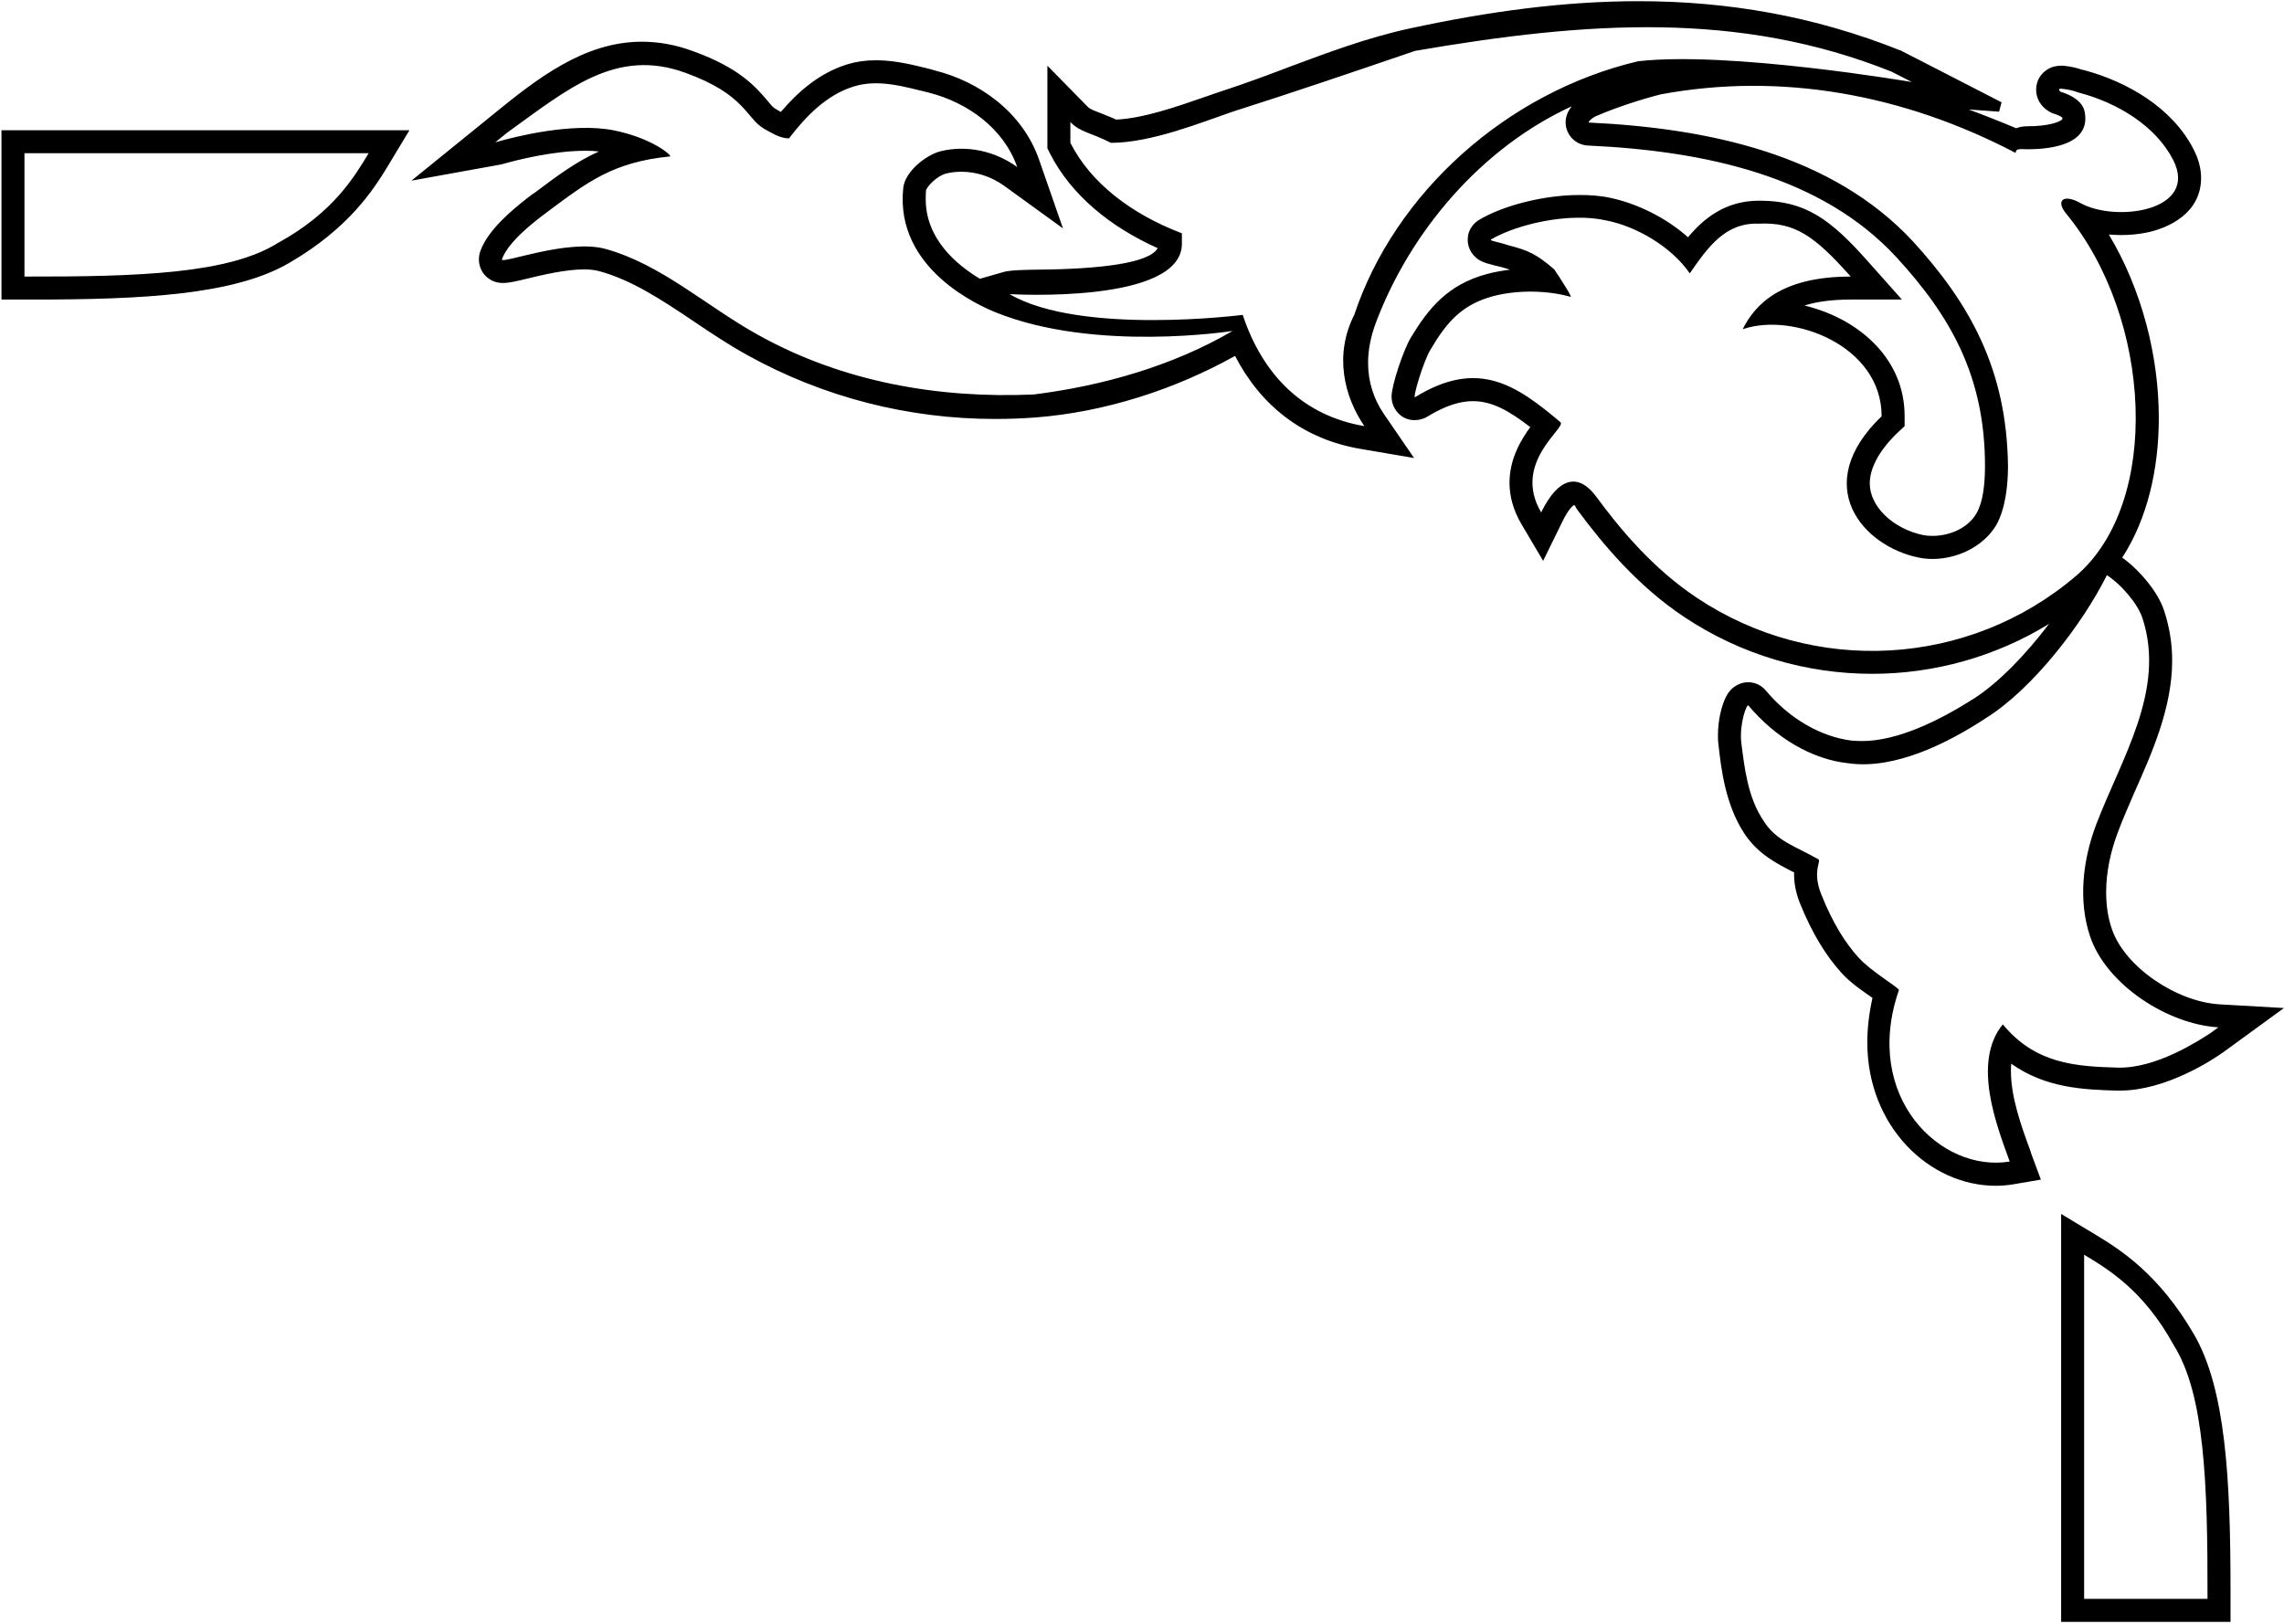 <?xml version="1.0" encoding="UTF-8"?>
<svg xmlns="http://www.w3.org/2000/svg" xmlns:xlink="http://www.w3.org/1999/xlink" width="533pt" height="379pt" viewBox="0 0 533 379" version="1.1">
<g id="surface1">
<path style=" stroke:none;fill-rule:nonzero;fill:rgb(0%,0%,0%);fill-opacity:1;" d="M 517.98 234.43 C 507.941 233.852 495.824 225.715 492.824 216.828 C 491.898 214.176 491.496 211.23 491.496 208.23 C 491.496 203.559 492.535 198.77 494.207 194.324 C 495.363 191.211 496.746 188.094 498.188 184.746 C 502.172 175.746 506.902 165.242 506.902 154.164 C 506.902 150.355 506.324 146.551 505.055 142.625 C 503.555 137.953 498.996 132.816 495.246 130.16 C 501.188 120.988 503.785 109.332 503.785 97.562 C 503.785 83.078 499.805 67.555 492.129 54.746 C 493.109 54.805 494.094 54.863 495.016 54.863 C 496.977 54.863 498.996 54.688 500.961 54.285 C 506.035 53.246 513.652 49.785 513.652 41.531 C 513.652 39.281 513.02 37.031 511.922 34.898 C 506.902 25.031 496.285 19.086 486.59 16.434 C 486.359 16.375 486.129 16.316 485.84 16.262 C 484.801 15.914 483.418 15.512 481.457 15.336 L 480.879 15.336 C 480.477 15.336 480.012 15.395 479.438 15.512 C 477.301 16.027 475.164 17.992 475.164 20.934 C 475.164 24.164 477.703 26.07 479.438 26.59 C 480.418 26.879 480.992 27.223 481.281 27.453 L 481.281 27.801 C 480.762 28.492 477.938 29.473 473.148 29.473 C 472.109 29.473 471.242 29.645 470.492 29.934 C 466.801 28.379 463.164 26.934 459.414 25.551 L 466.512 26.07 L 467.09 23.879 L 448.566 14.355 L 443.836 11.934 L 443.66 11.816 L 443.43 11.758 C 423.352 3.738 403.156 0.277 382.383 0.277 C 365.129 0.277 347.473 2.645 329.066 6.625 C 319.145 8.758 309.68 12.336 300.68 15.684 C 295.715 17.586 290.871 19.375 285.965 20.992 C 284.523 21.453 282.906 22.031 281.234 22.605 C 274.426 24.973 266.75 27.629 260.461 27.914 C 258.961 27.223 257.691 26.762 256.711 26.355 C 254.574 25.551 254.172 25.32 253.652 24.742 L 244.422 15.336 L 244.422 34.609 L 244.996 35.762 C 249.961 45.57 259.191 53.016 270.156 57.922 C 268.25 61.441 256.652 62.824 242.113 62.941 C 239.457 62.996 235.879 62.996 234.09 63.516 L 228.668 65.074 C 223.129 61.727 216.031 55.727 216.031 46.496 C 216.031 45.859 216.031 45.168 216.09 44.477 C 216.262 43.555 218.684 41.016 220.82 40.496 C 221.973 40.207 223.188 40.09 224.398 40.09 C 227.801 40.09 231.266 41.188 234.266 43.32 L 248.055 53.305 L 242.457 37.203 C 238.594 26.184 228.551 19.031 218.109 16.434 C 217.703 16.316 217.301 16.203 216.895 16.086 C 213.379 15.223 208.992 14.066 204.492 14.066 C 202.184 14.066 199.816 14.355 197.449 15.105 C 190.988 17.184 186.027 21.625 182.219 26.129 C 181.988 26.012 181.699 25.84 181.41 25.664 C 181.297 25.605 181.121 25.492 181.008 25.434 C 180.488 25.145 180.082 24.742 178.93 23.301 C 176.16 20.066 172.352 15.797 161.852 11.988 C 157.695 10.434 153.715 9.738 149.789 9.738 C 136.23 9.738 125.211 18.453 114.938 26.82 L 112.168 29.07 L 96.012 42.168 L 117.074 38.359 C 120.652 37.32 129.133 35.188 136.691 35.188 C 137.789 35.188 138.77 35.242 139.75 35.359 C 134.383 37.781 130 41.07 124.922 44.879 C 124.691 45.055 124.461 45.227 124.23 45.34 C 116.094 51.457 113.207 55.496 112.055 58.727 C 111.305 60.922 111.938 63.805 114.477 65.305 C 115.863 66.113 117.246 66.055 117.422 66.055 C 118.863 66.055 121.227 65.48 122.613 65.133 C 126.652 64.152 131.961 62.883 136.348 62.883 C 137.789 62.883 138.941 63.055 139.809 63.285 C 147.426 65.363 154.234 69.863 161.965 75.059 C 165.891 77.711 170.043 80.48 174.43 82.906 C 192.199 92.77 212.105 97.793 232.188 97.793 C 235.359 97.793 238.535 97.676 241.648 97.445 C 257.922 96.176 274.137 90.926 288.215 83.078 C 294.156 94.559 303.91 102.465 317.469 104.773 L 329.992 106.91 L 322.836 96.465 C 320.586 93.117 319.258 89.137 319.258 84.691 C 319.258 81.809 319.836 78.691 321.047 75.402 C 329.066 54.055 345.684 34.492 366.805 24.801 C 365.996 25.781 365.359 27.051 365.359 28.551 C 365.359 31.09 367.094 33.109 369.227 33.742 C 369.805 33.918 370.266 33.973 370.613 33.973 C 398.137 35.242 425.141 41.188 442.508 59.996 C 455.145 73.73 463.223 87.809 463.223 108.754 C 463.223 113.199 462.703 117.297 461.262 119.777 C 459.301 123.238 455.027 125.086 450.988 125.086 C 450.184 125.086 449.488 125.027 448.855 124.91 C 441.641 123.41 436.336 118.16 436.336 112.852 C 436.336 110.023 437.719 105.926 442.797 101.023 L 444.469 99.465 L 444.469 97.156 C 444.469 83.656 433.91 75.289 423.93 72.113 C 423.004 71.824 422.082 71.535 421.102 71.309 C 423.871 70.441 427.391 69.922 431.891 69.922 L 443.836 69.922 L 435.871 60.98 C 427.219 51.227 421.332 46.844 410.656 46.844 L 410.367 46.844 C 402.637 46.898 397.617 50.938 393.922 55.383 C 388.613 50.648 381.805 47.477 375.922 46.207 C 373.555 45.688 371.074 45.516 368.648 45.516 C 360.285 45.516 350.879 47.938 345.223 51.285 C 344.703 51.574 342.512 53.016 342.512 55.957 C 342.512 58.324 343.953 59.711 344.359 60.055 C 344.879 60.574 345.398 60.805 345.629 60.922 C 346.148 61.211 346.664 61.324 346.898 61.441 C 347.473 61.613 348.223 61.785 348.801 61.961 C 349.379 62.074 349.898 62.246 350.477 62.363 C 351.168 62.594 351.801 62.766 352.379 62.941 C 350.648 63.172 348.859 63.461 347.129 63.922 C 337.781 66.402 333.336 72.059 329.297 78.691 C 327.453 81.75 324.738 90.004 324.738 92.539 C 324.738 92.598 324.684 93.984 325.488 95.367 C 327.453 98.715 331.145 98.426 333.051 97.273 C 337.551 94.504 340.953 93.637 343.723 93.637 C 348.164 93.637 352.09 95.828 357.109 99.695 C 355.031 102.523 352.262 107.023 352.262 112.68 C 352.262 115.797 353.129 119.082 355.031 122.312 L 360.109 130.91 L 364.496 121.969 C 366.109 118.562 367.207 117.93 367.383 117.871 C 367.613 118.047 367.727 118.508 368.074 118.969 C 374.133 127.16 382.152 136.738 392.941 143.953 C 406.328 152.895 421.621 157.281 436.91 157.281 C 451.219 157.281 465.59 153.359 478.168 145.625 C 472.801 152.723 466.453 159.301 460.742 162.992 C 452.605 168.188 442.855 172.977 434.488 172.977 C 433.68 172.977 432.871 172.918 432.062 172.859 C 425.082 171.996 417.695 167.898 412.098 161.203 C 411.234 160.164 409.789 159.242 407.945 159.242 C 406.215 159.242 405.004 160.109 404.539 160.453 C 404.02 160.859 403.676 161.262 403.504 161.492 C 403.098 162.012 402.867 162.531 402.695 162.82 C 401.77 164.727 400.906 168.07 400.906 171.59 C 400.906 172.285 400.906 172.977 401.02 173.727 C 401.656 179.555 402.637 187.746 407.02 194.496 C 410.254 199.402 414.637 201.539 418.156 203.383 C 418.332 203.441 418.504 203.559 418.676 203.613 L 418.676 204.191 C 418.676 206.039 419.023 208.176 419.945 210.598 C 422.945 218.098 426.293 223.289 429.699 227.043 C 431.773 229.406 435.062 231.602 436.969 232.926 C 436.16 236.562 435.758 240.023 435.758 243.312 C 435.758 262.875 450.184 276.781 465.762 276.781 C 467.09 276.781 468.473 276.664 469.859 276.434 L 476.262 275.34 L 474.012 269.277 C 473.953 268.992 473.84 268.703 473.723 268.355 C 471.648 262.758 469.281 256.066 469.281 250.121 C 469.281 249.488 469.281 248.852 469.34 248.277 C 477.359 253.988 486.246 254.336 493.918 254.566 L 494.668 254.566 C 505.516 254.566 516.48 247.297 518.961 245.508 L 520.867 244.121 L 532.984 235.293 Z M 241.246 92.078 C 218.914 93.059 196.645 89.137 177.023 78.23 C 164.965 71.594 154.348 61.672 141.25 58.094 C 132.422 55.672 116.672 61.844 117.133 60.516 C 117.766 58.785 119.613 55.496 127.461 49.668 C 137.039 42.516 142.98 37.84 156.367 36.512 C 156.945 36.398 152.215 32.188 143.098 30.398 C 133.574 28.551 120.305 31.84 115.574 33.223 L 118.344 30.973 C 132.539 20.762 143.789 11.066 160.004 17.012 C 173.969 22.09 173.969 27.453 178.297 30.051 C 179.91 30.914 181.93 32.301 184.121 32.301 C 188.047 27.164 192.836 22.203 199.066 20.242 C 204.895 18.336 211.012 20.242 216.781 21.625 C 225.953 23.992 234.266 30.051 237.379 38.992 C 232.188 35.242 225.609 33.801 219.492 35.301 C 216.145 36.168 211.184 39.977 210.781 43.898 C 208.816 62.824 228.727 71.422 232.246 72.863 C 255.496 82.328 287.637 77.25 287.637 77.25 C 273.73 85.387 257.344 90.059 241.246 92.078 Z M 316.027 73.5 C 311.297 82.848 313.66 92.539 318.395 99.465 C 304.199 97.039 294.734 87.695 290.004 73.5 C 290.004 73.5 252.152 78.348 235.594 68.652 C 235.594 68.652 275.809 71.074 275.809 56.883 L 275.809 54.457 C 263.98 49.957 254.52 42.688 249.785 33.34 C 249.785 30.914 249.785 30.914 249.785 28.492 C 252.152 30.914 254.52 30.914 259.25 33.34 C 268.711 33.34 280.539 28.492 287.637 26.07 C 301.832 21.566 316.027 16.723 330.223 11.875 C 370.438 4.949 405.926 2.527 441.41 16.723 L 446.145 19.145 C 446.145 19.145 403.559 11.875 382.27 14.297 C 351.512 21.566 325.488 45.109 316.027 73.5 Z M 395.941 139.508 C 385.902 132.816 378.285 123.816 372.402 115.797 C 368.305 110.371 363.688 111.352 359.648 119.602 C 352.781 107.945 365.648 99.812 364.148 98.543 C 354.051 90.059 345.051 83.539 330.223 92.715 C 329.586 93.117 332.125 84.289 333.914 81.461 C 337.605 75.23 341.129 71.074 348.512 69.113 C 354.281 67.613 361.207 67.785 366.516 69.285 C 366.977 69.402 364.035 64.844 362.707 62.883 C 358.551 59.305 356.648 58.438 351.918 57.227 C 349.727 56.477 347.473 56.188 347.938 55.902 C 353.992 52.324 366.227 49.496 374.824 51.457 C 381.746 52.785 390 57.516 394.328 63.805 C 398.539 57.746 402.578 51.918 410.426 52.207 C 418.906 51.805 423.465 55.094 431.891 64.555 C 415.617 64.555 409.559 71.074 406.676 76.848 C 418.273 72.809 439.102 80.598 439.102 97.156 C 422.254 113.371 434.777 127.566 447.816 130.16 C 453.586 131.375 461.953 129.121 465.934 122.43 C 468.012 118.562 468.59 113.254 468.59 108.754 C 468.301 86.078 459.586 70.785 446.43 56.363 C 427.504 35.992 398.715 29.934 370.844 28.609 C 370.383 28.609 371.535 27.395 372.863 26.934 C 377.016 25.145 382.785 23.242 387.52 22.031 C 415.445 16.836 444.066 21.914 470.379 35.703 C 470.379 34.551 471.531 34.84 473.148 34.84 C 478.918 34.84 487.977 33.629 486.477 26.07 C 486.016 23.703 483.418 22.203 480.992 21.453 C 480.59 21.34 480.188 20.645 480.992 20.703 C 482.781 20.875 483.82 21.164 485.148 21.625 C 494.148 23.992 503.035 29.359 507.133 37.32 C 513.191 49.266 493.746 51.977 485.551 47.418 C 481.398 45.109 479.727 46.898 482.148 49.844 C 502.227 74.191 504.535 117.352 484.398 134.488 C 459.355 155.781 423.234 157.742 395.941 139.508 Z M 515.789 241.18 C 513.25 242.793 503.211 249.488 494.094 249.199 C 484.34 248.91 474.992 248.336 467.379 239.102 C 460.164 247.93 465.934 262.699 468.992 271.125 C 452.953 273.781 434.488 256.121 443.141 231.082 C 442.855 230.332 436.621 226.754 433.68 223.465 C 430.738 220.234 427.734 215.617 424.965 208.637 C 422.715 202.863 425.43 200.789 424.102 200.441 C 418.906 197.5 414.465 196.285 411.523 191.555 C 407.828 186.074 407.078 179.094 406.328 173.148 C 405.926 168.707 407.656 164.203 408.004 164.668 C 414.352 172.227 422.891 177.305 431.43 178.168 C 442.219 179.672 454.625 173.438 463.625 167.496 C 474.184 160.859 485.781 146.031 491.668 134.258 C 494.785 136.219 498.824 140.777 499.977 144.301 C 505.461 161.09 495.074 176.957 489.188 192.422 C 486.07 200.613 484.918 210.137 487.746 218.559 C 491.555 229.867 505.863 239.102 517.691 239.793 L 515.789 241.18 "/>
<path style=" stroke:none;fill-rule:nonzero;fill:rgb(0%,0%,0%);fill-opacity:1;" d="M 0.344 30.398 L 0.344 69.922 L 7.559 69.922 C 33.465 69.922 54.816 68.824 67.566 61.324 C 81.414 53.246 87.129 44.359 90.648 38.531 L 95.551 30.398 Z M 64.855 56.707 C 53.543 63.805 33.004 64.613 5.711 64.555 L 5.711 35.762 L 86.031 35.762 C 82.742 41.188 77.836 49.609 64.855 56.707 "/>
<path style=" stroke:none;fill-rule:nonzero;fill:rgb(0%,0%,0%);fill-opacity:1;" d="M 489.129 288.262 L 480.992 283.359 L 480.992 378.566 L 520.52 378.566 L 520.52 371.352 C 520.52 345.445 519.422 324.094 511.922 311.344 C 503.844 297.496 494.957 291.781 489.129 288.262 Z M 486.359 373.199 L 486.359 292.879 C 491.785 296.168 500.211 301.074 507.305 314.055 C 514.402 325.363 515.211 345.906 515.152 373.199 L 486.359 373.199 "/>
</g>
</svg>
